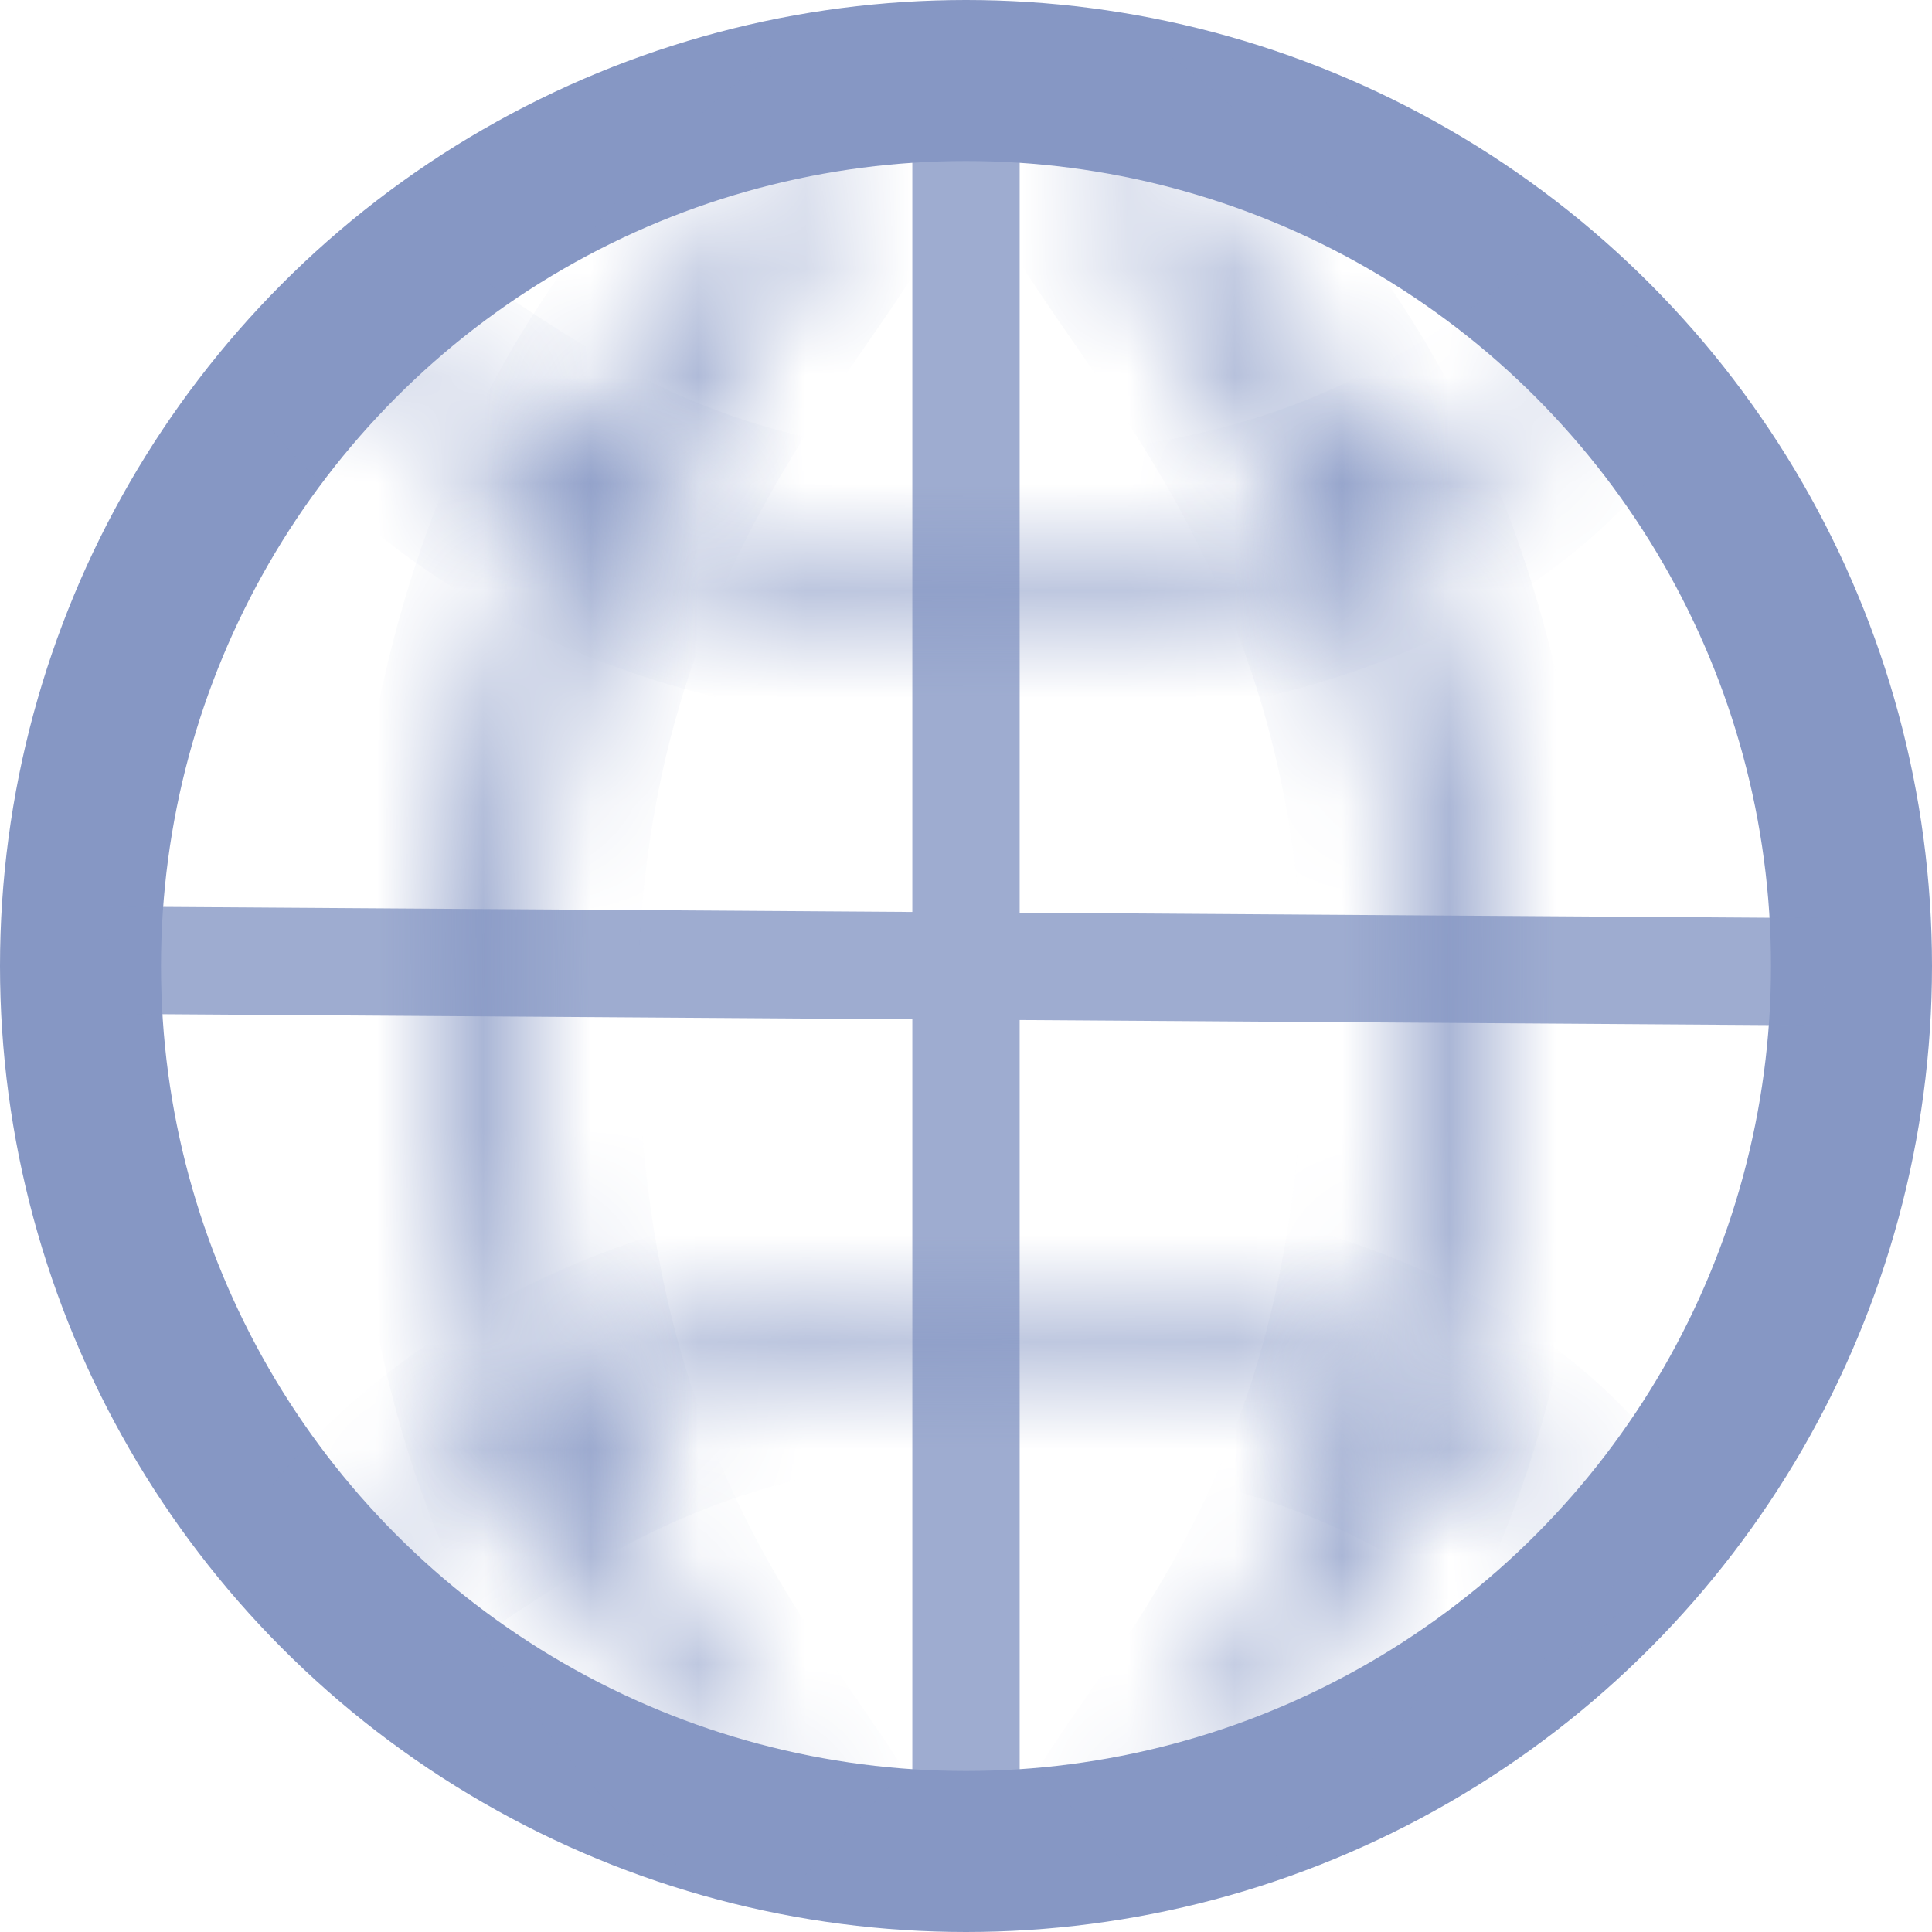 <svg width="18" height="18" fill="none" xmlns="http://www.w3.org/2000/svg"><circle cx="9" cy="9" r="8.25" stroke="#8697C4" stroke-width="1.5"/><path opacity=".8" d="M9 1v16m8-7.946L1 8.946" stroke="#8697C4"/><mask id="a" fill="#fff"><path d="M9.019 12.594c-3.52.038-5.019 2.115-5.99 2.247.698-1.024 2.47-2.736 5.99-2.775 3.521-.039 5.327 1.296 6.05 2.643C14 14 12.54 12.555 9.02 12.594z"/></mask><path d="M3.03 14.84l-.827-.562L.94 16.135l2.226-.303-.135-.991zm12.04-.131l-.553.833 1.434-1.306-.882.473zm-6.062-3.115a8.785 8.785 0 00-4.44 1.222c-.495.286-.941.597-1.23.783-.358.23-.454.252-.443.251l.27 1.982c.495-.068.95-.355 1.256-.552.375-.241.706-.477 1.147-.732a6.787 6.787 0 013.462-.955l-.022-2zm-5.152 3.81c.541-.795 2.028-2.303 5.175-2.338l-.022-2c-3.894.043-5.953 1.96-6.806 3.212l1.653 1.126zm5.175-2.338c3.254-.036 4.656 1.181 5.157 2.116l1.762-.946c-.944-1.76-3.155-3.211-6.941-3.17l.022 2zm6.59.81c-.418-.279-1.207-.924-2.23-1.409-1.078-.51-2.474-.894-4.383-.873l.022 2c1.61-.018 2.705.301 3.505.68.855.406 1.332.838 1.982 1.268l1.105-1.667z" fill="#8697C4" mask="url(#a)"/><mask id="b" fill="#fff"><path d="M9.019 5.247C5.499 5.21 4 3.132 3.029 3c.698 1.024 2.47 2.736 5.99 2.775 3.521.039 5.327-1.296 6.05-2.643-1.069.709-2.53 2.154-6.05 2.115z"/></mask><path d="M3.03 3l-.827.563L.94 1.706l2.226.303L3.03 3zm12.04.132l-.553-.833 1.434 1.306-.882-.473zM9.008 6.247a8.785 8.785 0 01-4.44-1.222c-.495-.286-.941-.597-1.23-.783-.358-.23-.454-.253-.443-.251l.27-1.982c.495.068.95.355 1.256.552.375.241.706.477 1.147.732.83.48 1.917.938 3.462.955l-.022 2zm-5.152-3.81c.541.795 2.028 2.303 5.175 2.338l-.022 2c-3.894-.043-5.953-1.96-6.806-3.212l1.653-1.126zm5.175 2.338c3.254.036 4.656-1.181 5.157-2.116l1.762.946c-.944 1.759-3.155 3.211-6.941 3.17l.022-2zm6.59-.81c-.418.279-1.207.924-2.23 1.409-1.078.51-2.474.894-4.383.873l.022-2c1.61.018 2.705-.301 3.505-.68.855-.406 1.332-.838 1.982-1.268l1.105 1.667z" fill="#8697C4" mask="url(#b)"/><mask id="c" fill="#fff"><path d="M4.951 8.971c.148-4.654 2.936-6.578 3.137-7.857-1.373.894-3.686 3.19-3.834 7.844-.149 4.654 1.566 7.08 3.327 8.073-.908-1.434-2.778-3.406-2.63-8.06z"/></mask><path d="M8.088 1.114L7.543.276 9.425-.949 9.076 1.27l-.988-.156zm-.507 15.917l.845-.535-1.336 1.406.491-.871zm-3.63-8.092c.081-2.542.89-4.353 1.693-5.68.387-.638.797-1.2 1.06-1.591.31-.458.386-.642.396-.71l1.976.312c-.09.572-.438 1.109-.713 1.516-.32.476-.654.925-1.008 1.51-.677 1.117-1.337 2.596-1.405 4.707l-1.999-.064zm4.683-6.987c-1.14.743-3.245 2.758-3.381 7.038l-1.999-.063C3.414 3.899 5.938 1.32 7.543.276l1.09 1.676zM5.253 8.99c-.14 4.388 1.466 6.406 2.82 7.17l-.983 1.742c-2.168-1.223-3.993-4.056-3.836-8.975l1.999.063zm1.483 8.576c-.38-.6-1.178-1.61-1.778-2.948-.626-1.395-1.085-3.202-1.007-5.679l2 .064c-.07 2.177.332 3.683.831 4.796.525 1.17 1.116 1.863 1.644 2.697l-1.69 1.07z" fill="#8697C4" mask="url(#c)"/><mask id="d" fill="#fff"><path d="M13.137 8.971C12.99 4.317 10.201 2.393 10 1.114c1.373.894 3.686 3.19 3.835 7.844.148 4.654-1.567 7.08-3.328 8.073.908-1.434 2.779-3.406 2.63-8.06z"/></mask><path d="M10 1.114l.546-.838L8.663-.949l.35 2.219.987-.156zm.507 15.917l-.845-.535 1.336 1.406-.49-.871zm3.63-8.092c-.081-2.542-.89-4.353-1.693-5.68-.387-.638-.797-1.2-1.06-1.591-.31-.458-.386-.642-.396-.71l-1.976.312c.09.572.438 1.109.713 1.516.32.476.654.925 1.008 1.51.678 1.117 1.337 2.596 1.405 4.707l1.999-.064zM9.455 1.952c1.14.743 3.244 2.758 3.38 7.038l2-.063c-.161-5.028-2.685-7.606-4.29-8.651l-1.09 1.676zm3.38 7.038c.14 4.388-1.466 6.406-2.82 7.17l.983 1.742c2.169-1.223 3.993-4.056 3.836-8.975l-1.999.063zm-1.483 8.576c.38-.6 1.178-1.61 1.778-2.948.626-1.395 1.086-3.202 1.007-5.679l-2 .064c.07 2.177-.332 3.683-.831 4.796-.525 1.17-1.116 1.863-1.644 2.697l1.69 1.07z" fill="#8697C4" mask="url(#d)"/></svg>